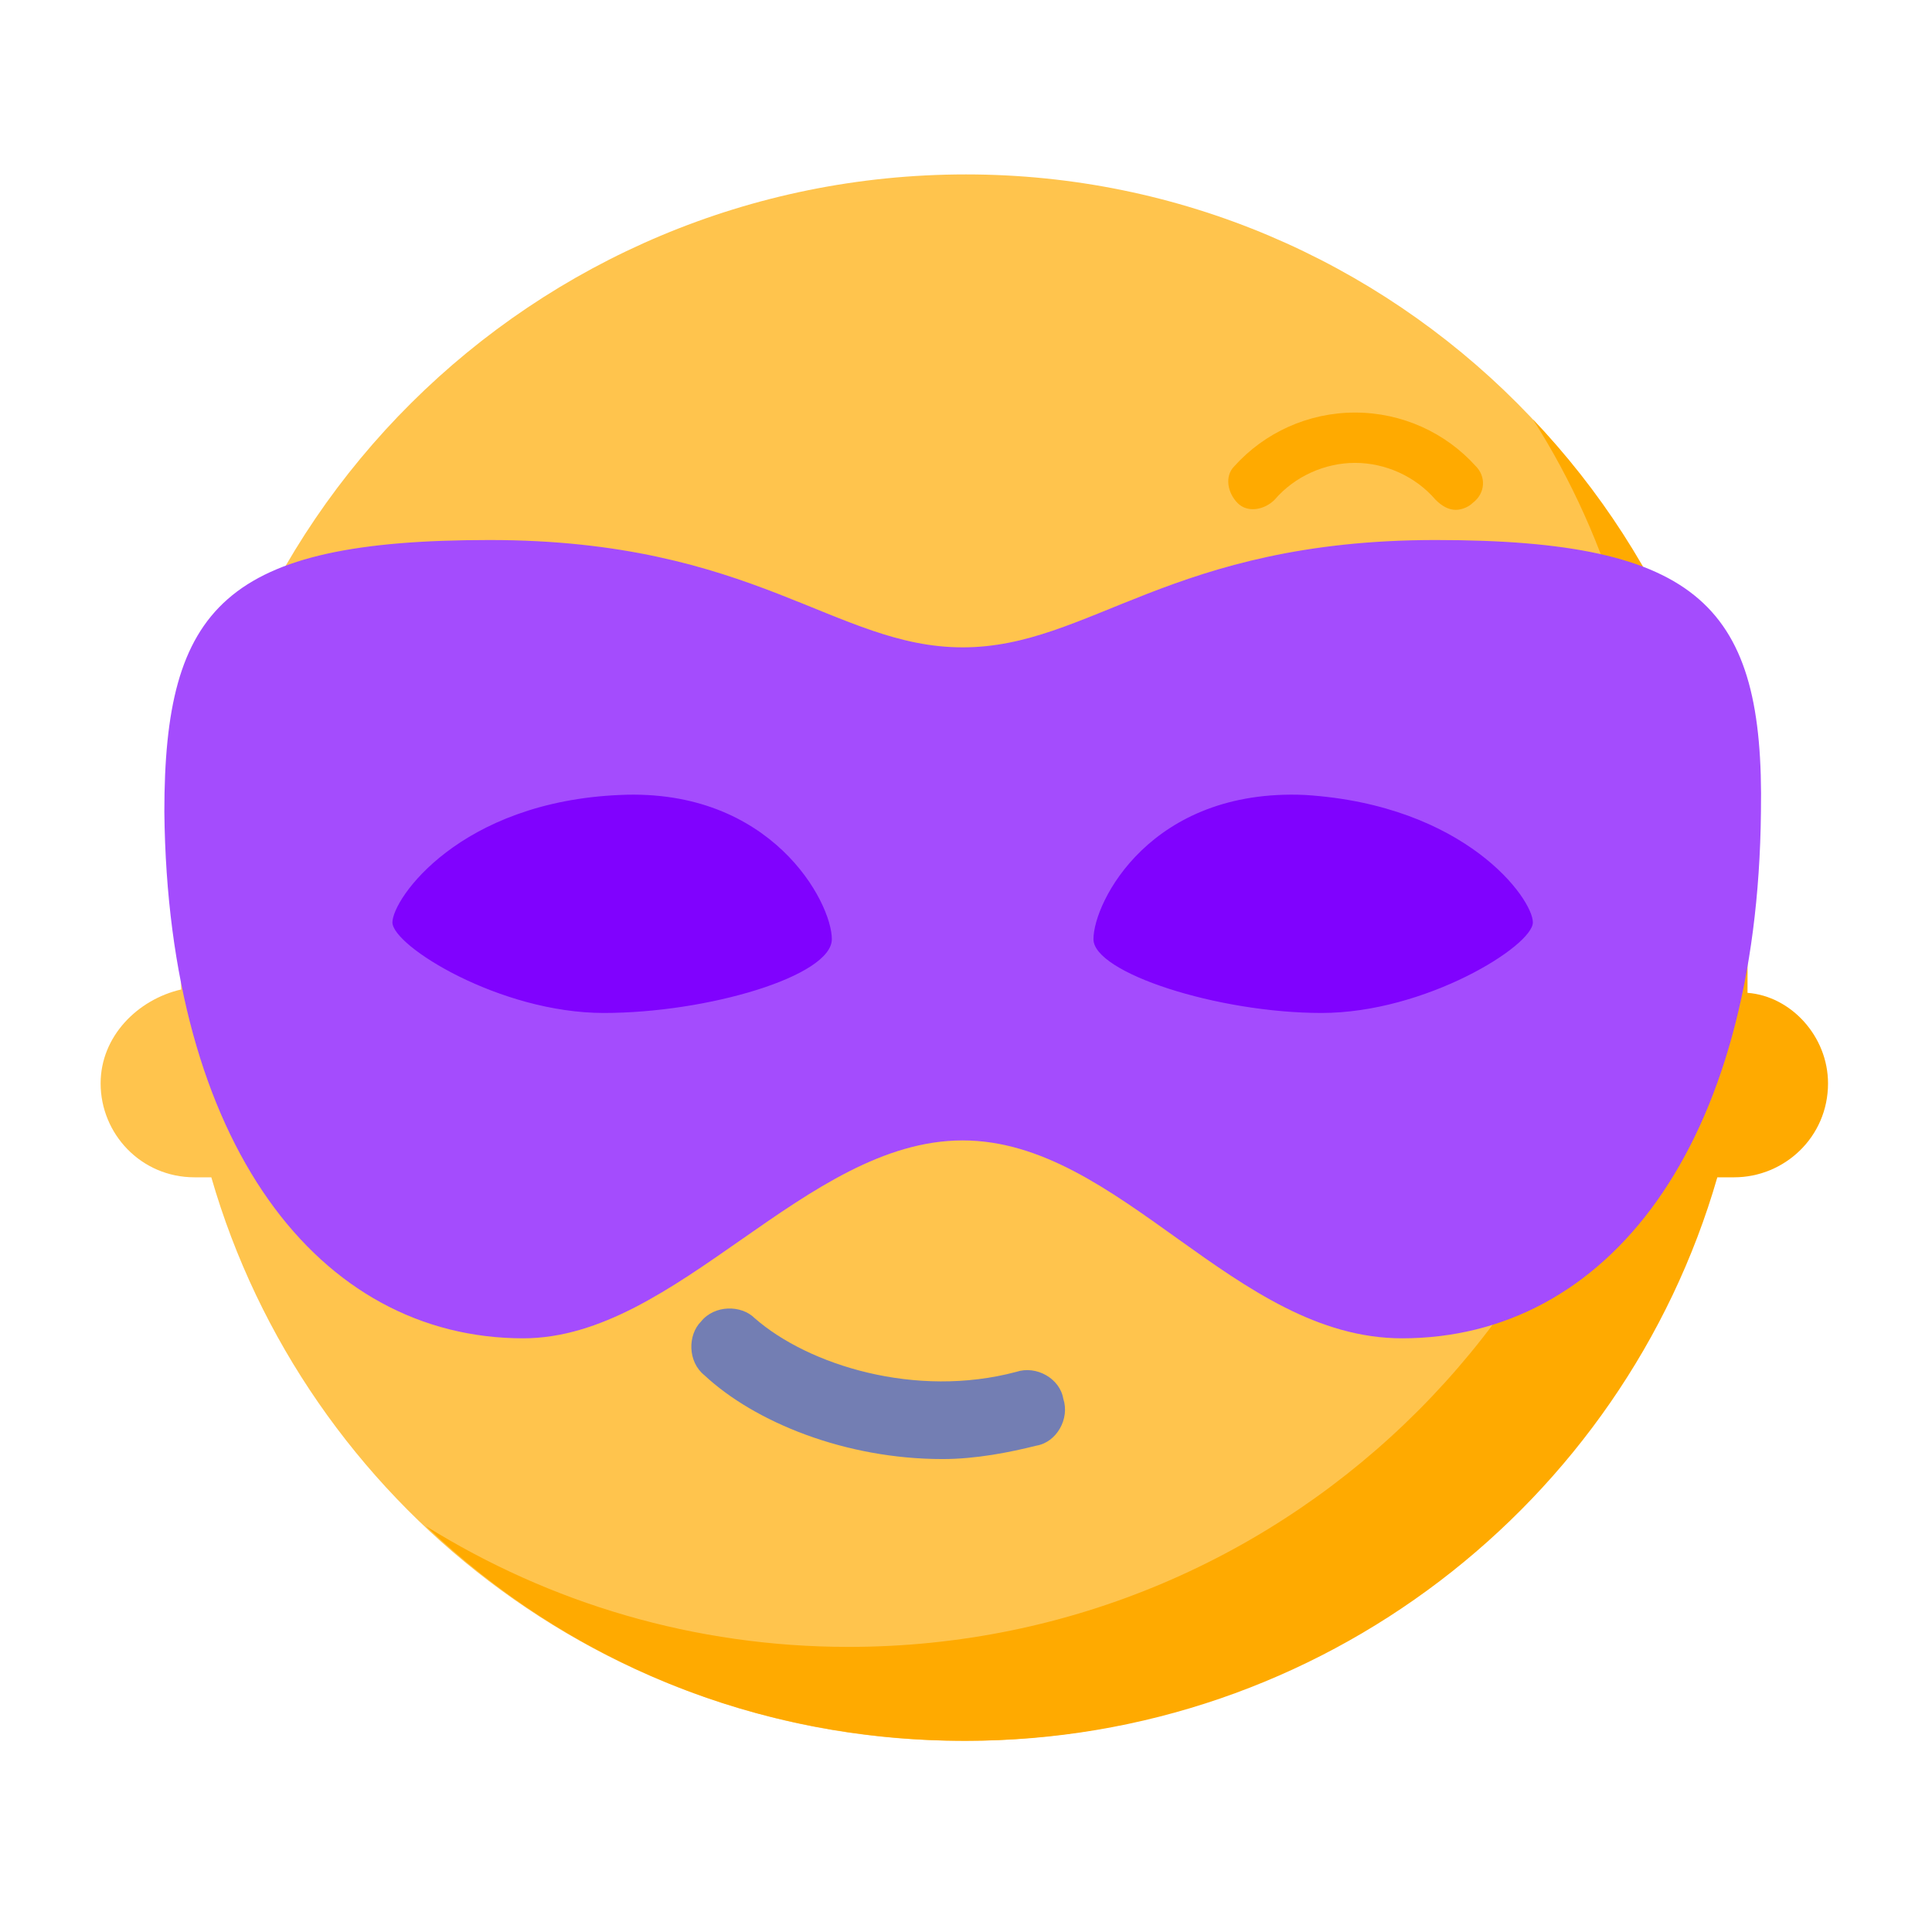 <svg id="Layer_1" xmlns="http://www.w3.org/2000/svg" viewBox="0 0 57.6 57.6"><style>.st0{fill:#FFC44D;} .st1{fill:#FFAA00;} .st2{fill:#737EB3;} .st3{fill:#8002FE;} .st4{fill:#A44CFD;}</style><path class="st0" d="M28.8 5.2C15.9 5.2 5.4 15.6 5.4 28.5v1c-1.3.3-2.4 1.4-2.4 2.8 0 1.5 1.2 2.8 2.8 2.8h.5c2.8 9.7 11.8 16.8 22.4 16.8C41.6 51.9 52 41.5 52 28.6c.1-13-10.4-23.4-23.2-23.4z"/><path class="st1" d="M52.1 29.6v-1c0-6.2-2.4-11.9-6.4-16.1 2.3 3.6 3.6 8 3.6 12.6 0 13.2-10.7 24-24 24-4.6 0-8.9-1.3-12.6-3.6 4.2 4 9.8 6.4 16.1 6.4 10.6 0 19.6-7.1 22.4-16.8h.5c1.5 0 2.8-1.2 2.8-2.8 0-1.4-1.1-2.6-2.4-2.7z"/><path class="st1" d="M43.4 15.2c-.2 0-.4-.1-.6-.3-.6-.7-1.5-1.1-2.4-1.1-.9 0-1.8.4-2.4 1.1-.3.3-.8.4-1.1.1-.3-.3-.4-.8-.1-1.1.9-1 2.2-1.6 3.6-1.6s2.7.6 3.6 1.6c.3.3.3.8-.1 1.1-.1.1-.3.2-.5.2z"/><path class="st2" d="M28.1 43.5c-2.9 0-5.6-1.1-7.1-2.5-.5-.4-.5-1.2-.1-1.6.4-.5 1.2-.5 1.6-.1 1.6 1.4 4.8 2.4 7.8 1.6.6-.2 1.3.2 1.4.8.2.6-.2 1.3-.8 1.4-.8.2-1.8.4-2.8.4z"/><path class="st3" d="M25 28.8c0 3.8-3.1 7-7 7h-3.6c-3.8 0-7-3.1-7-7v-3.7c0-3.8 3.1-3.1 7-3.1H18c3.8 0 7-.8 7 3.1v3.7zM50.3 28.8c0 3.8-3.3 7-7.3 7h-3.8c-4 0-7.3-3.1-7.3-7v-3.7c0-3.8 3.3-3.1 7.3-3.1H43c4 0 7.3-.8 7.3 3.1v3.7z"/><path class="st4" d="M41.8 39.9c-5 0-8.4-5.9-13.1-5.9s-8.5 5.9-13.1 5.9C9.5 39.9 5 34.1 4.9 24.2c0-6.1 1.8-8.1 9.7-8.1 7.9 0 10.3 3.2 14.1 3.2s6.2-3.2 14.1-3.2c7.9 0 9.8 2 9.7 8.1-.1 10-4.6 15.7-10.7 15.7zM18.5 23.7c-4.8.2-6.8 3.1-6.8 3.8 0 .7 3.2 2.7 6.3 2.7 3.1 0 6.8-1.1 6.8-2.2s-1.8-4.5-6.3-4.3zm20.4 0c-4.6-.2-6.3 3.2-6.3 4.3 0 1 3.7 2.2 6.8 2.2 3.1 0 6.3-2 6.3-2.7 0-.7-2-3.5-6.8-3.8z"/></svg>
